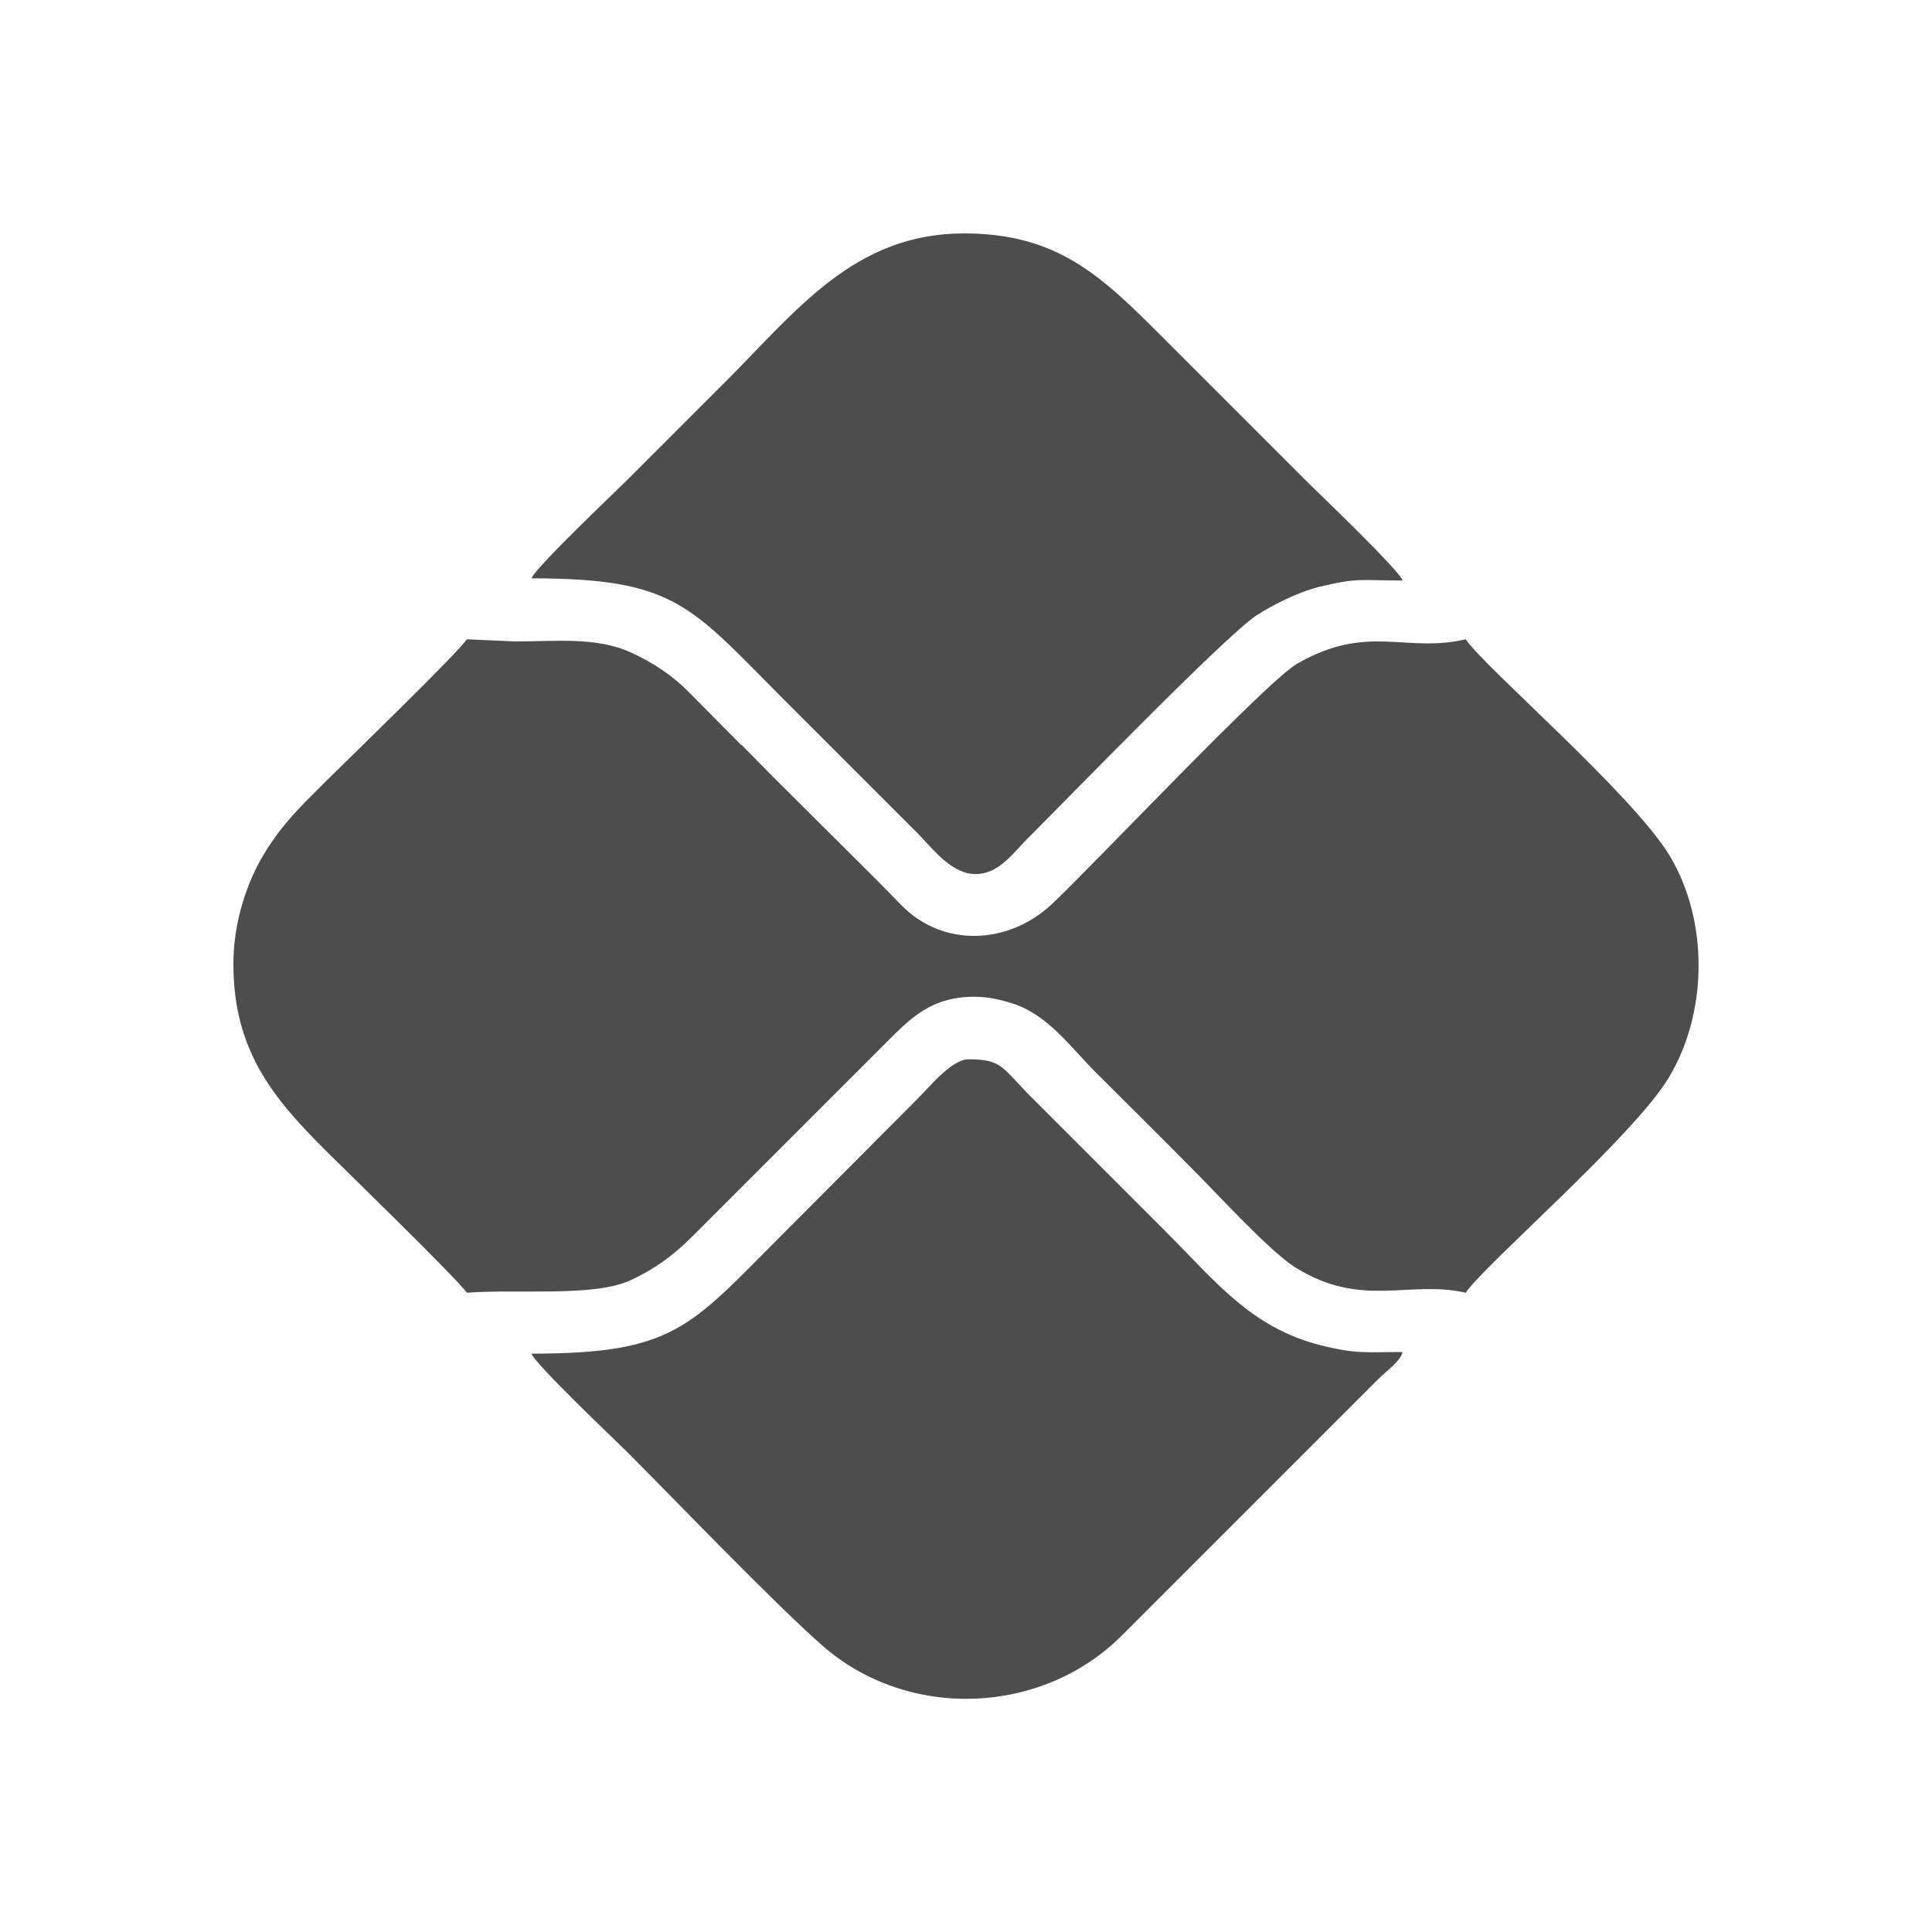 <?xml version="1.0" encoding="UTF-8"?>
<!DOCTYPE svg PUBLIC "-//W3C//DTD SVG 1.1//EN" "http://www.w3.org/Graphics/SVG/1.1/DTD/svg11.dtd">
<!-- Creator: CorelDRAW 2018 (64 Bit Versão de avaliação) -->
<svg xmlns="http://www.w3.org/2000/svg" xml:space="preserve" width="128px" height="128px" version="1.1" style="shape-rendering:geometricPrecision; text-rendering:geometricPrecision; image-rendering:optimizeQuality; fill-rule:evenodd; clip-rule:evenodd"
viewBox="0 0 3551000 3551000"
 xmlns:xlink="http://www.w3.org/1999/xlink">
 <defs>
  <style type="text/css">
   <![CDATA[
    .fil0 {fill:none}
    .fil1 {fill:#4D4D4D}
   ]]>
  </style>
 </defs>
 <g id="Camada_x0020_1">
  <g id="_2173122004256">
   <rect class="fil0" width="3551000" height="3551000" rx="226000" ry="226000"/>
   <path class="fil1" d="M429000 1772000c0,159000 73000,247000 173000,346000 28000,28000 238000,232000 256000,258000 92000,-7000 231000,8000 299000,-22000 44000,-20000 80000,-46000 114000,-80000 3000,-3000 3000,-3000 5000,-5000l56000 -56000c1000,-1000 2000,-2000 2000,-2000l8000 -8000c0,0 1000,-1000 2000,-2000l39000 -39000c2000,-2000 4000,-4000 5000,-5000l62000 -62000c5000,-5000 6000,-6000 11000,-11000 1000,-1000 1000,-1000 2000,-2000l58000 -58000c0,0 1000,-1000 2000,-2000l91000 -91000c1000,-1000 1000,-1000 2000,-2000l13000 -13000c45000,-45000 83000,-84000 162000,-84000 29000,0 54000,7000 75000,14000 62000,22000 102000,79000 148000,125000 61000,61000 120000,119000 181000,181000 44000,44000 138000,147000 185000,177000 123000,77000 209000,23000 314000,47000 34000,-51000 308000,-287000 373000,-395000 72000,-119000 74000,-288000 2000,-408000 -69000,-114000 -340000,-346000 -375000,-398000 -111000,26000 -180000,-30000 -310000,45000 -57000,33000 -376000,372000 -452000,443000 -79000,73000 -198000,79000 -275000,1000l-41000 -42000c-1000,0 -1000,-1000 -2000,-2000l-196000 -195000c0,-1000 -1000,-2000 -2000,-2000l-52000 -53000c0,0 -1000,-1000 -2000,-1000l-93000 -94000c-32000,-33000 -68000,-57000 -110000,-76000 -63000,-29000 -141000,-20000 -211000,-20000l-90000 -4000c-18000,27000 -227000,229000 -255000,257000 -46000,46000 -83000,80000 -118000,138000 -30000,50000 -56000,122000 -56000,202000zm548000 -709000c261000,0 291000,49000 457000,216000l251000 251000c26000,26000 55000,66000 94000,75000 49000,10000 79000,-32000 104000,-58000 82000,-82000 364000,-373000 425000,-415000 31000,-20000 74000,-42000 115000,-53000 75000,-18000 77000,-12000 155000,-12000 -5000,-18000 -160000,-166000 -176000,-182000 -61000,-61000 -119000,-119000 -179000,-179000 -31000,-31000 -59000,-59000 -90000,-90000 -109000,-109000 -190000,-187000 -361000,-187000 -202000,0 -308000,142000 -439000,273000 -61000,61000 -119000,119000 -179000,179000 -17000,17000 -172000,164000 -177000,182000zm0 1425000c5000,18000 159000,164000 175000,180000 83000,83000 272000,280000 360000,357000 158000,138000 405000,128000 552000,-21000l470000 -470000c13000,-13000 40000,-32000 44000,-49000 -67000,0 -85000,4000 -149000,-12000 -129000,-32000 -195000,-118000 -285000,-208000l-246000 -246000c-57000,-57000 -55000,-72000 -118000,-72000 -32000,0 -75000,55000 -95000,74000l-251000 252000c-166000,166000 -195000,215000 -457000,215000z"/>
  </g>
 </g>
</svg>
